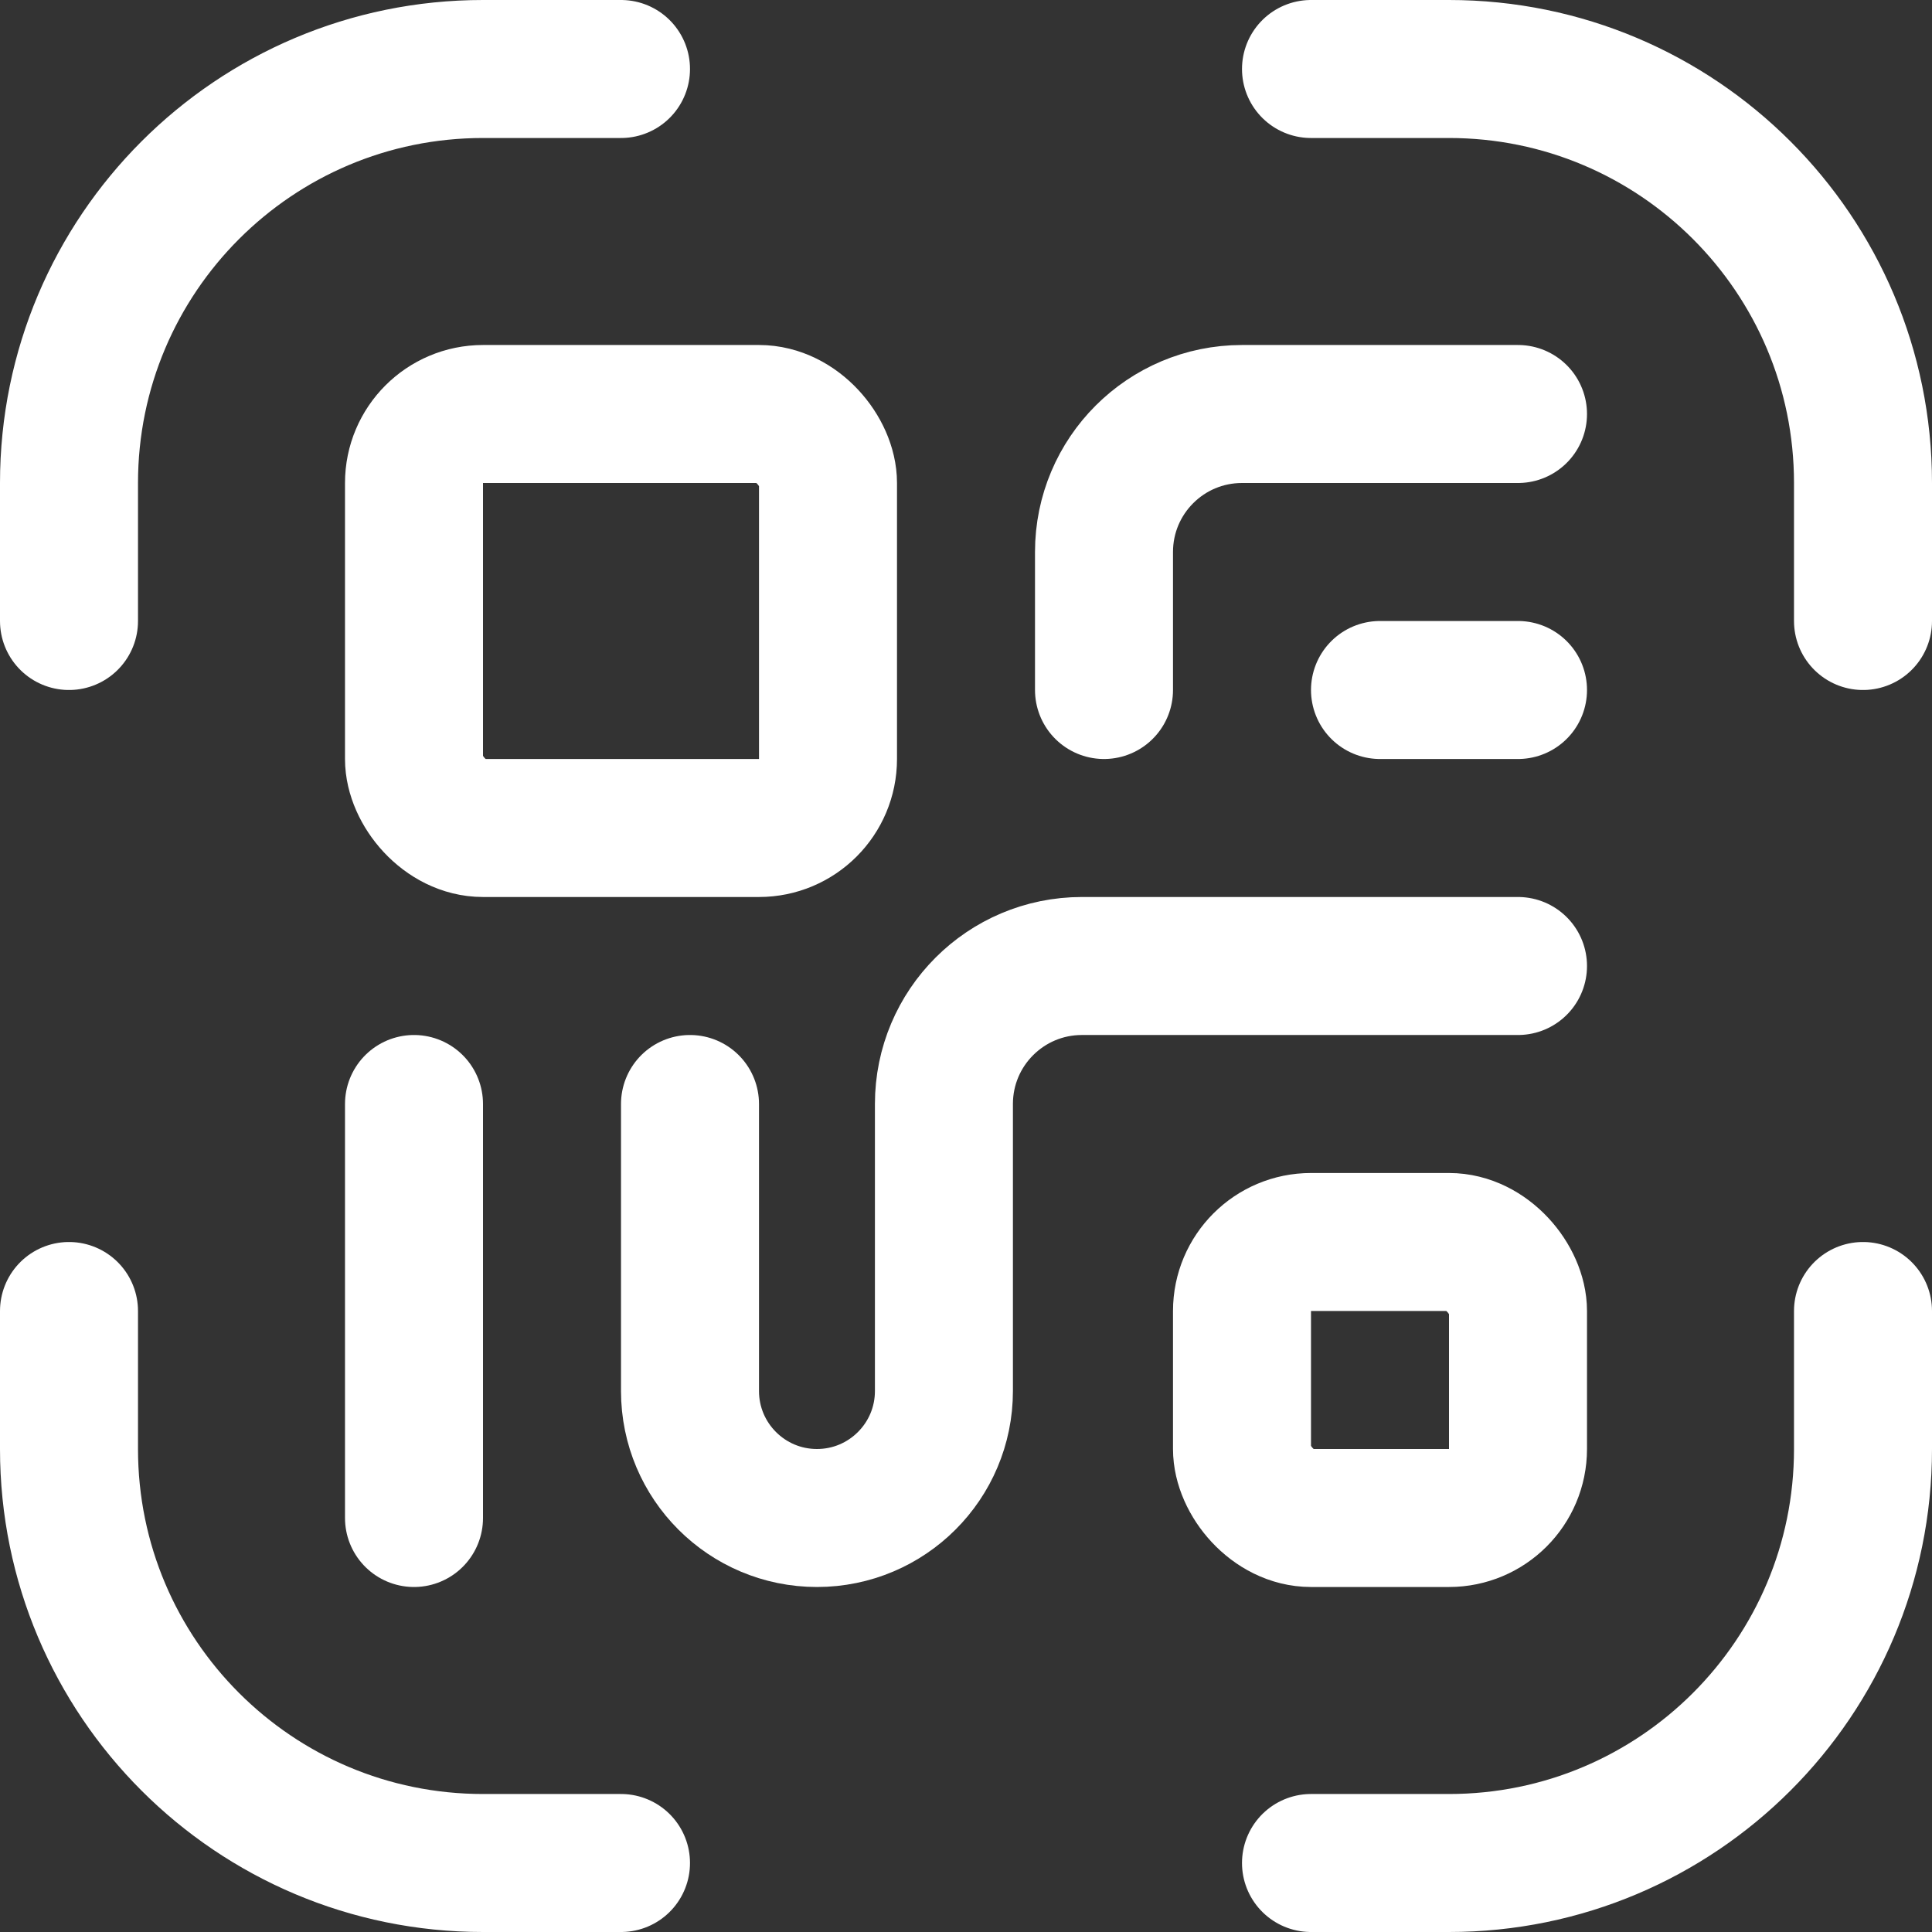 <svg width="28" height="28" viewBox="0 0 28 28" fill="none" xmlns="http://www.w3.org/2000/svg">
<rect x="0" y="0" width="28" height="28" fill="#333333" stroke="none"/>
<path d="M1 9V7C1 3.686 3.686 1 7 1H9" stroke="white" stroke-width="2" stroke-linecap="round"/>
<path d="M1 19V21C1 24.314 3.686 27 7 27H9" stroke="white" stroke-width="2" stroke-linecap="round"/>
<path d="M27 9V7C27 3.686 24.314 1 21 1H19" stroke="white" stroke-width="2" stroke-linecap="round"/>
<path d="M27 19V21C27 24.314 24.314 27 21 27H19" stroke="white" stroke-width="2" stroke-linecap="round"/>
<rect x="6" y="6" width="6" height="6" rx="1" stroke="white" stroke-width="2"/>
<rect x="18" y="18" width="4" height="4" rx="1" stroke="white" stroke-width="2"/>
<path d="M22 6L18 6C16.895 6 16 6.895 16 8V10" stroke="white" stroke-width="2" stroke-linecap="round"/>
<path d="M22 14H15.68C14.575 14 13.68 14.895 13.68 16L13.68 20.16C13.68 21.176 12.856 22 11.84 22V22C10.824 22 10 21.176 10 20.16L10 16" stroke="white" stroke-width="2" stroke-linecap="round"/>
<path d="M6 16L6 22" stroke="white" stroke-width="2" stroke-linecap="round"/>
<path d="M20 10H22" stroke="white" stroke-width="2" stroke-linecap="round"/>
</svg>
